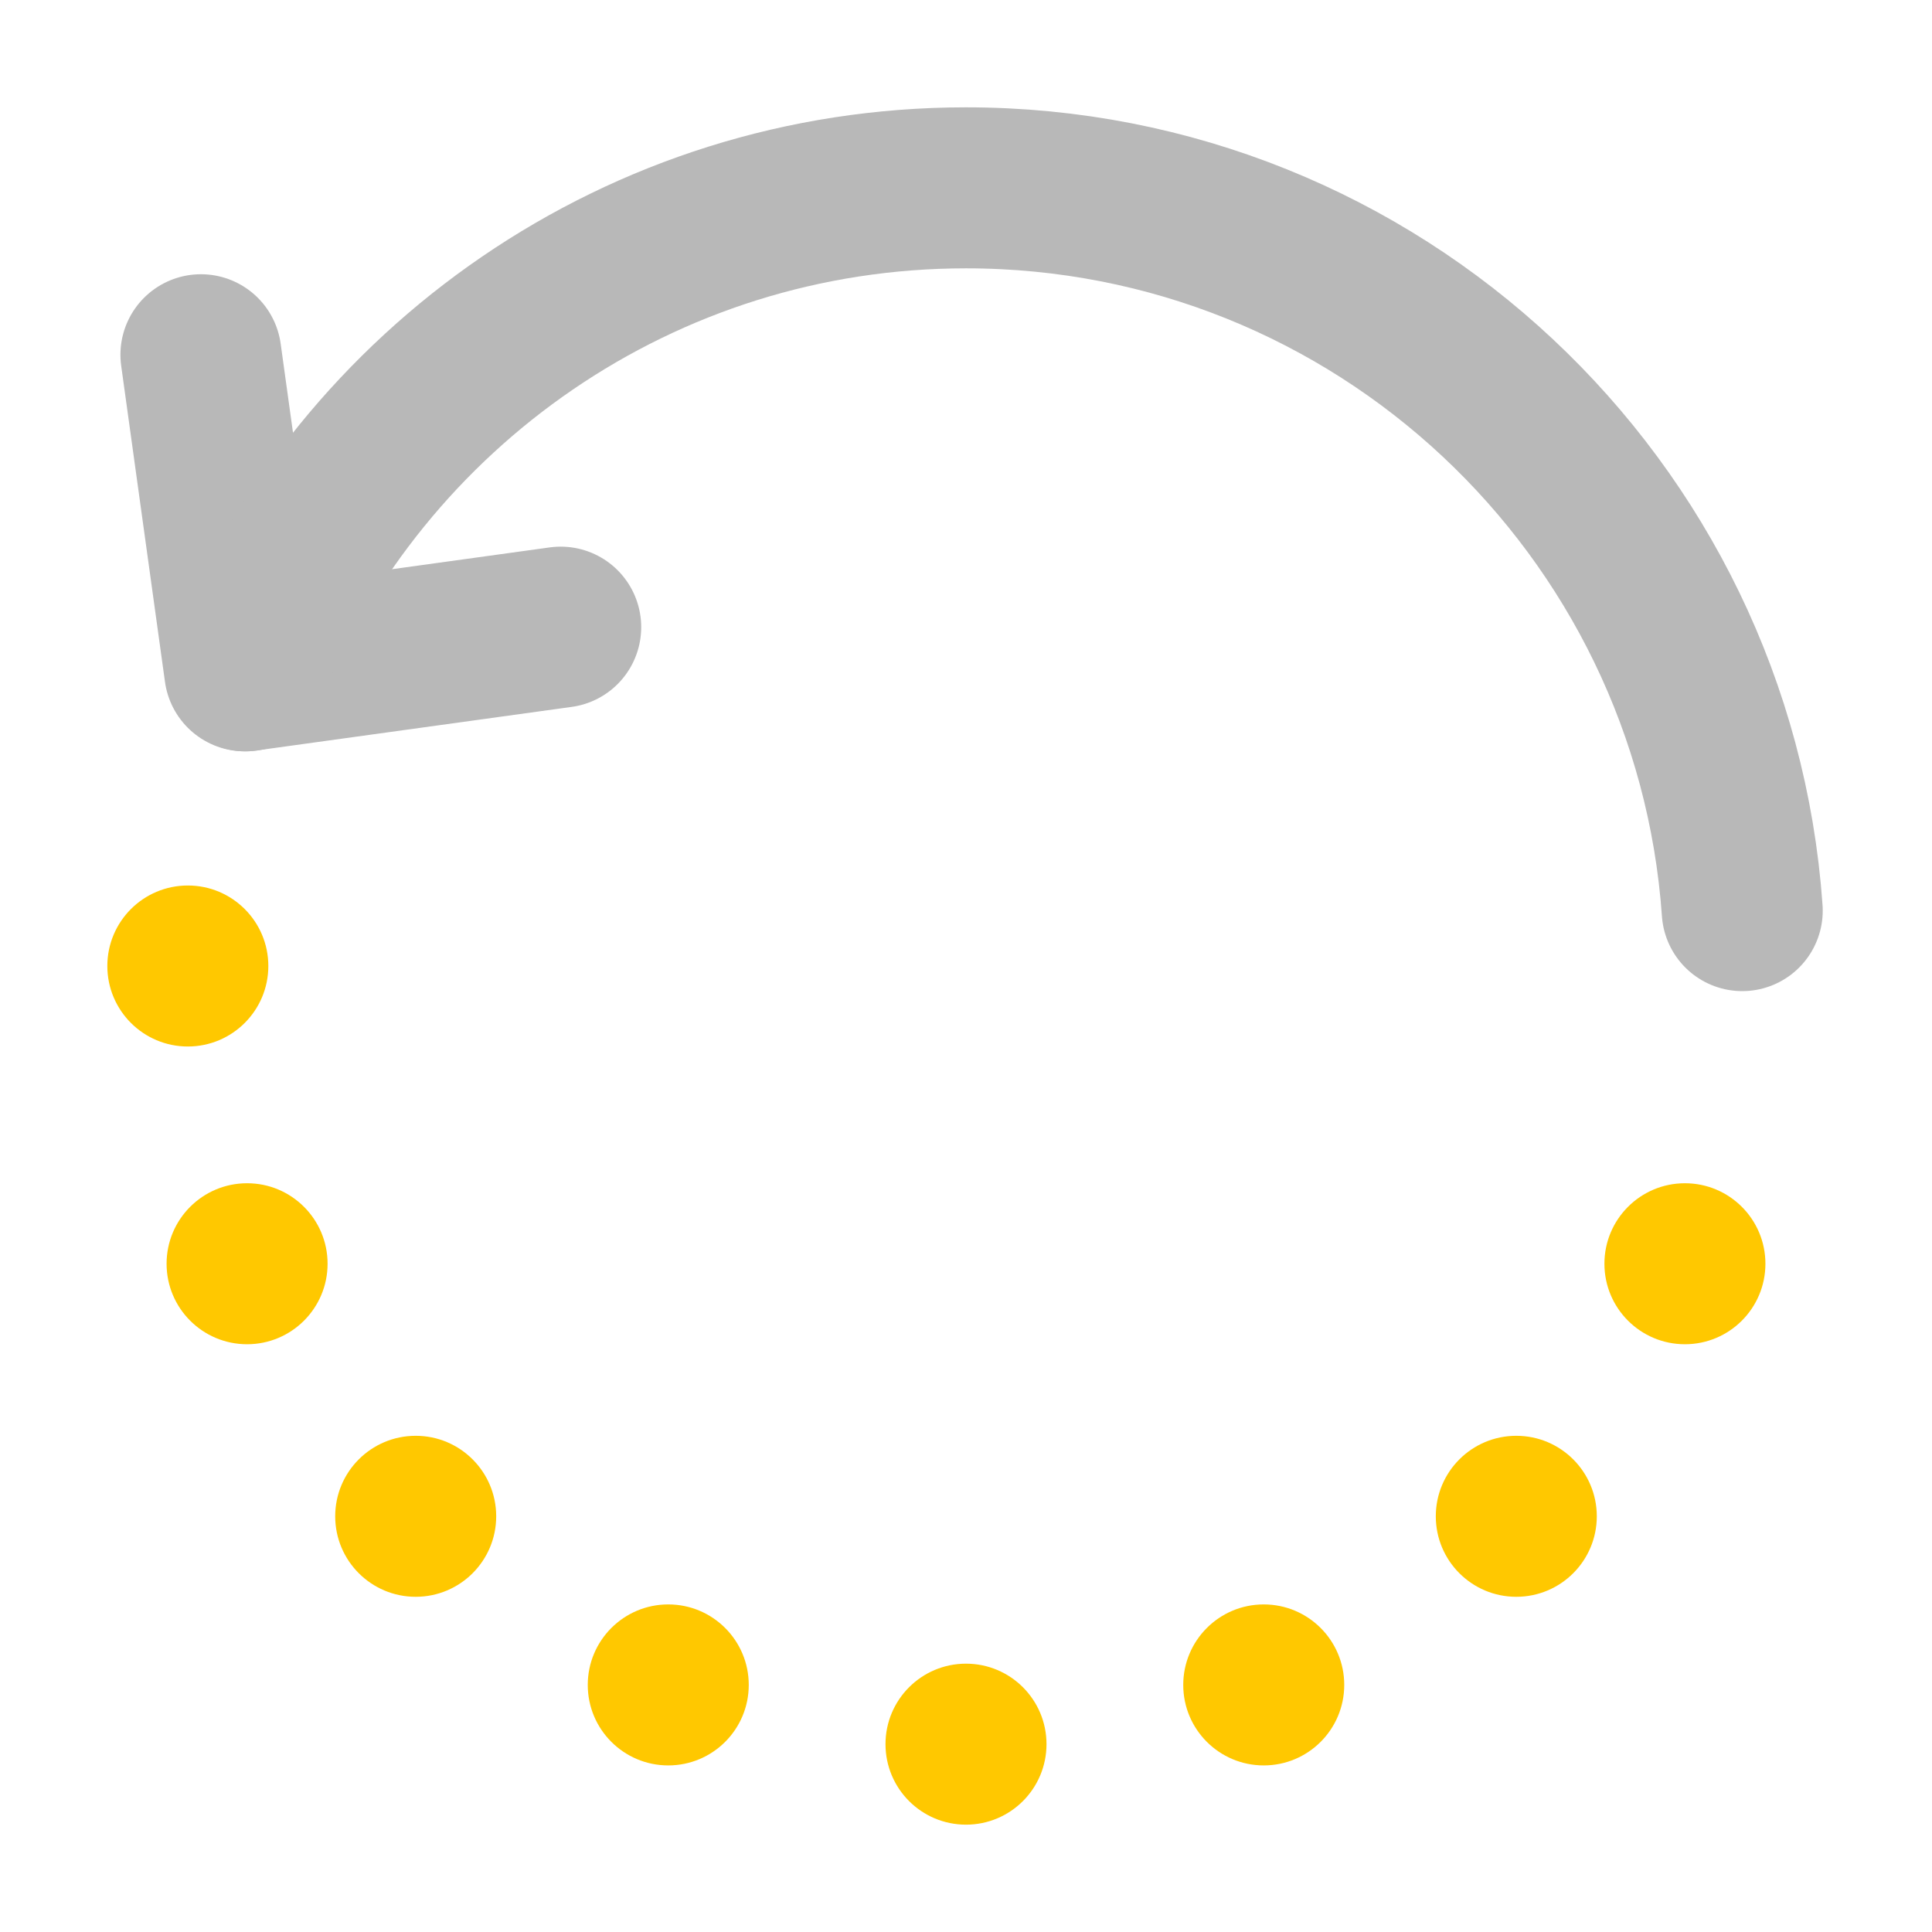 <svg xmlns="http://www.w3.org/2000/svg" width="18" height="18" viewBox="0 0 18 18"><title>arrow dotted rotate anticlockwise 2</title><g fill="#b8b8b8e0" class="nc-icon-wrapper"><polyline points="1.872 3.305 2.28 6.25 5.224 5.843" fill="none" stroke="#b8b8b8e0" stroke-linecap="round" stroke-linejoin="round" stroke-width="1.5"></polyline><path d="M16.232,8.484c-.265-3.763-3.401-6.734-7.232-6.734-3.031,0-5.627,1.86-6.71,4.5" fill="none" stroke="#b8b8b8e0" stroke-linecap="round" stroke-linejoin="round" stroke-width="1.5"></path><circle cx="14.127" cy="14.127" r=".75" fill="#ffc800" data-color="color-2" data-stroke="none"></circle><circle cx="9" cy="16.25" r=".75" fill="#ffc800" data-color="color-2" data-stroke="none"></circle><circle cx="3.873" cy="14.127" r=".75" fill="#ffc800" data-color="color-2" data-stroke="none"></circle><circle cx="1.75" cy="9" r=".75" fill="#ffc800" data-color="color-2" data-stroke="none"></circle><circle cx="15.698" cy="11.774" r=".75" fill="#ffc800" data-color="color-2" data-stroke="none"></circle><circle cx="11.774" cy="15.698" r=".75" fill="#ffc800" data-color="color-2" data-stroke="none"></circle><circle cx="6.226" cy="15.698" r=".75" fill="#ffc800" data-color="color-2" data-stroke="none"></circle><circle cx="2.302" cy="11.774" r=".75" fill="#ffc800" data-color="color-2" data-stroke="none"></circle></g></svg>